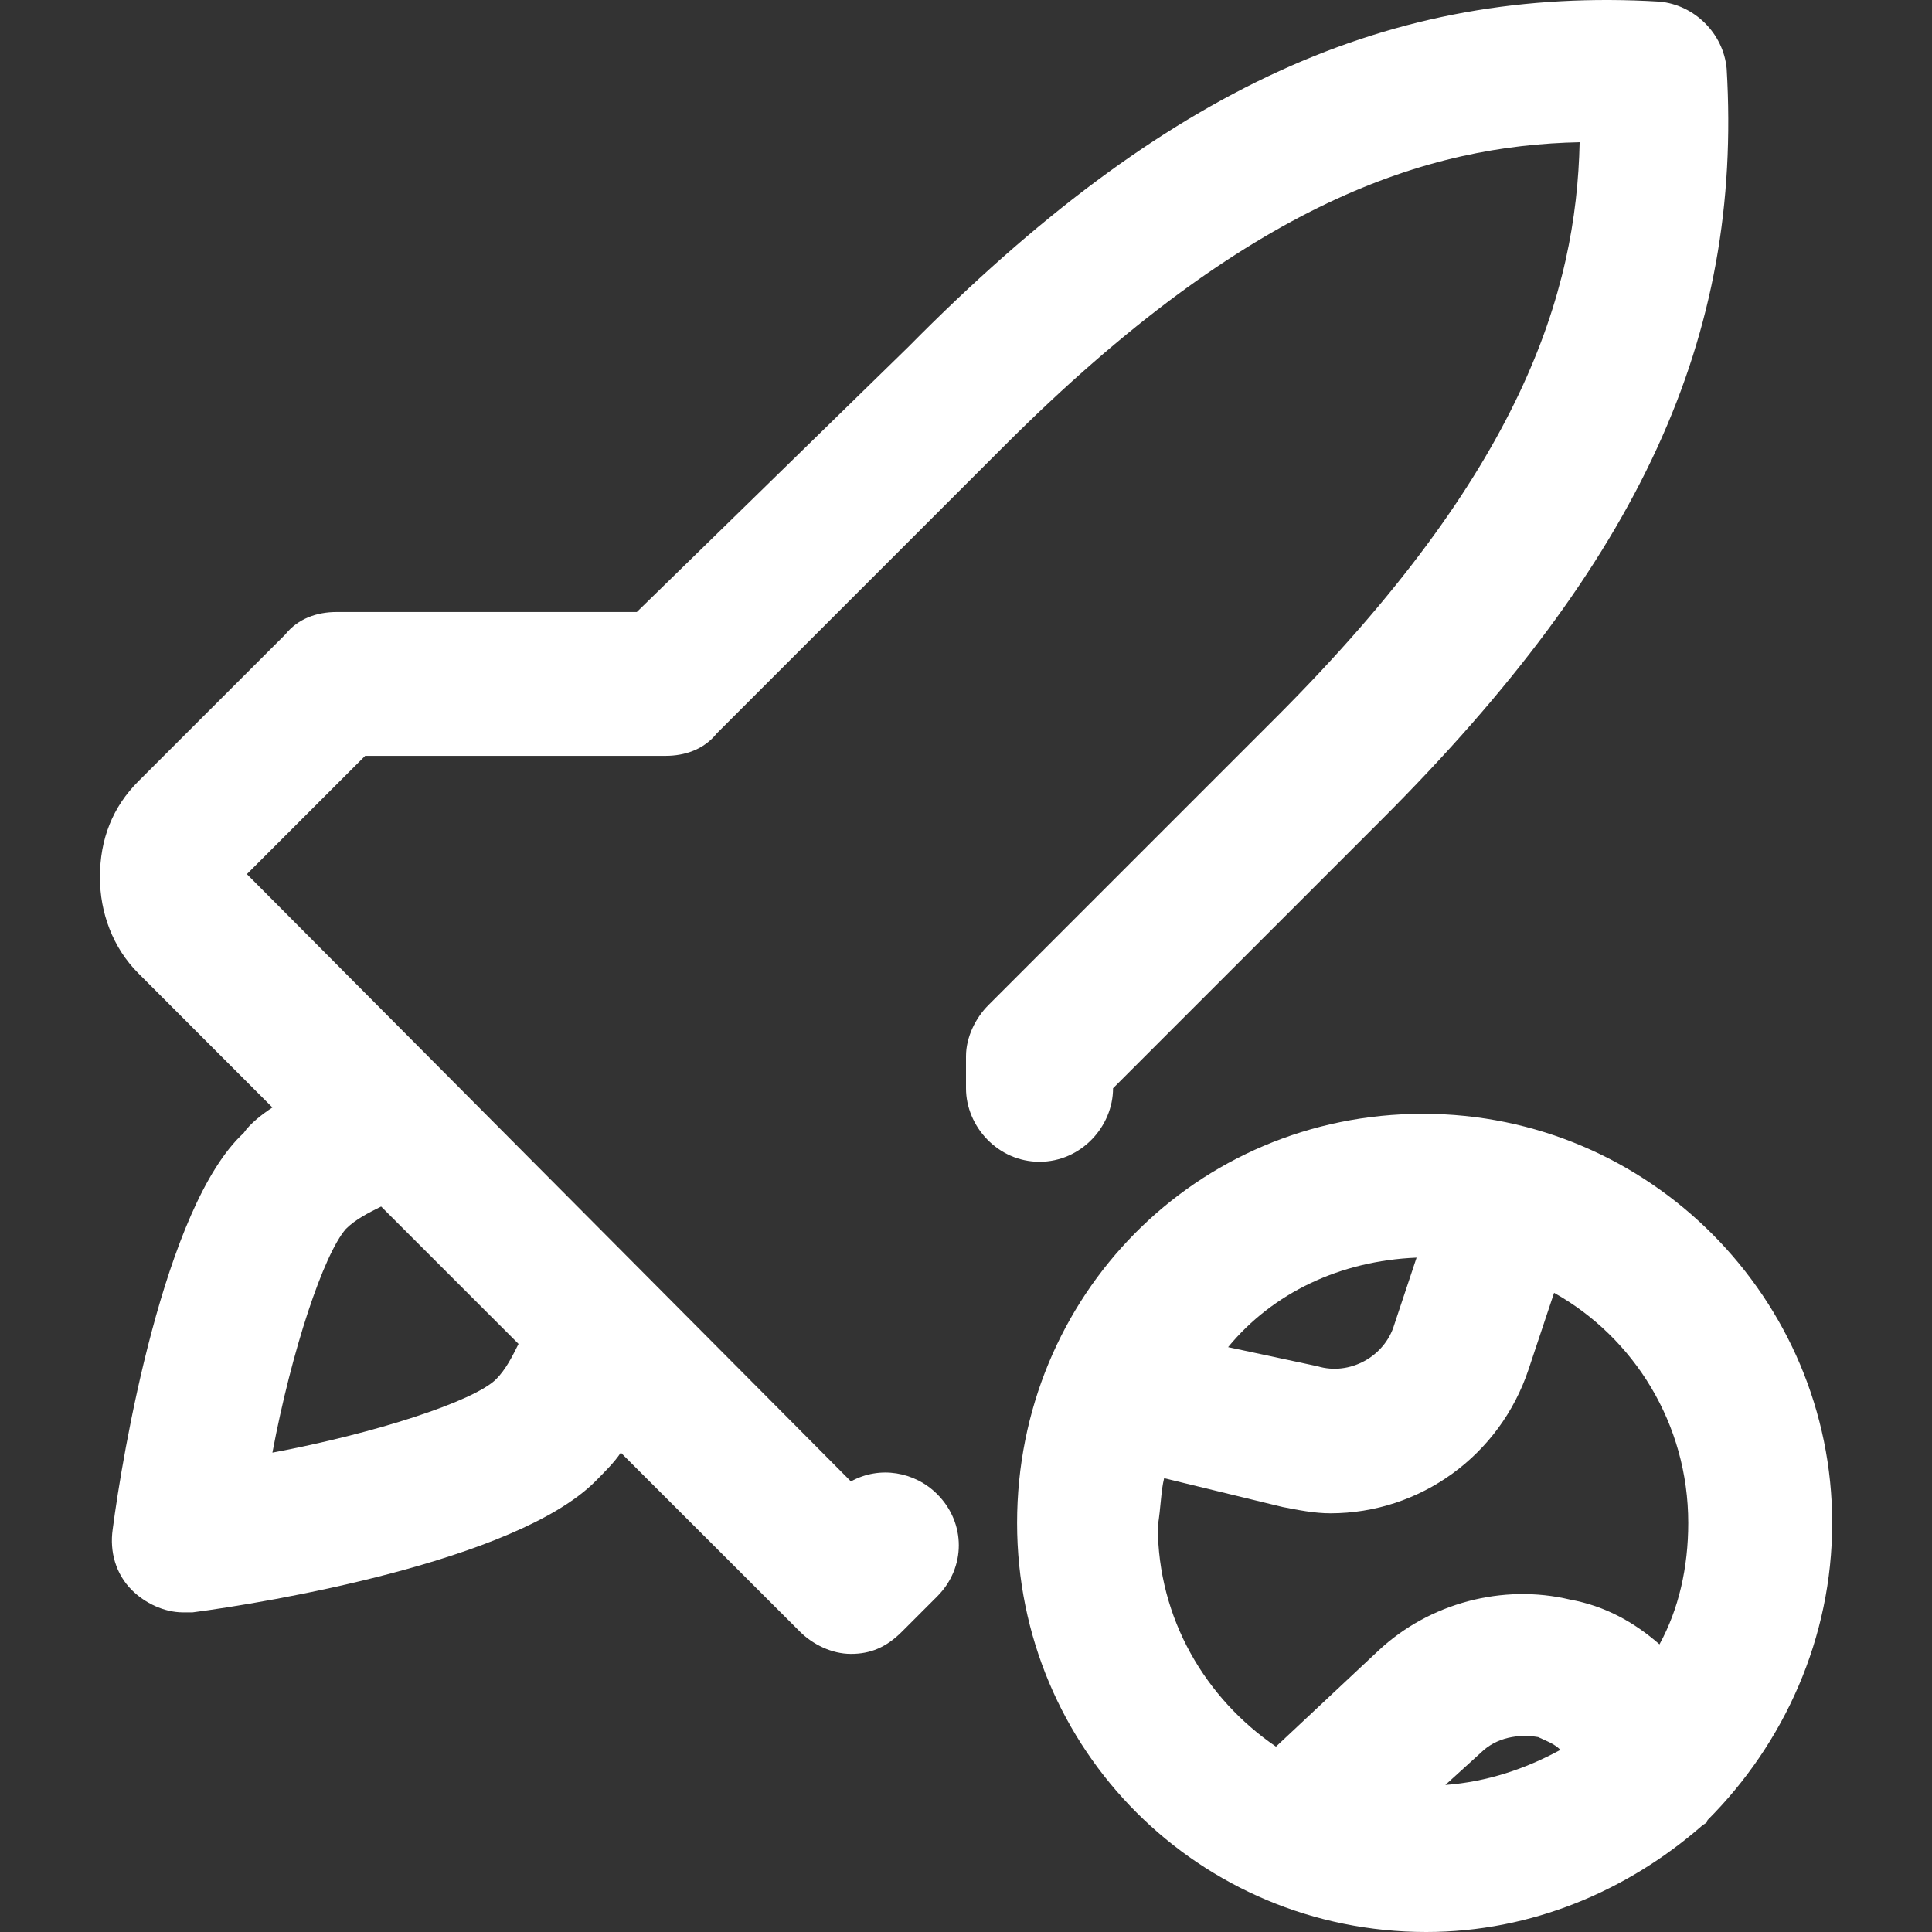 <svg width="18" height="18" viewBox="0 0 18 18" fill="none" xmlns="http://www.w3.org/2000/svg">
<rect x="0" y="0" width="18" height="18" fill="#333333" stroke="none"/>
<path d="M10.37 10.139L12.871 7.638C15.283 5.226 16.236 3.142 16.087 0.64C16.057 0.313 15.789 0.045 15.461 0.015C12.96 -0.134 10.846 0.819 8.464 3.231L5.933 5.702H3.134C2.955 5.702 2.777 5.762 2.658 5.911L1.288 7.28C1.05 7.519 0.931 7.816 0.931 8.174C0.931 8.501 1.05 8.829 1.288 9.067L2.538 10.318C2.449 10.377 2.33 10.466 2.27 10.556C1.526 11.241 1.139 13.563 1.05 14.248C1.02 14.457 1.079 14.665 1.228 14.814C1.347 14.933 1.526 15.022 1.705 15.022C1.735 15.022 1.764 15.022 1.794 15.022C2.479 14.933 4.801 14.546 5.546 13.802C5.635 13.712 5.725 13.623 5.784 13.534L7.452 15.201C7.571 15.32 7.749 15.409 7.928 15.409C8.107 15.409 8.256 15.35 8.404 15.201L8.732 14.873C9 14.605 9 14.189 8.732 13.921C8.524 13.712 8.196 13.653 7.928 13.802L2.3 8.144L3.402 7.042H6.201C6.38 7.042 6.558 6.983 6.677 6.834L9.357 4.154C11.65 1.861 13.318 1.355 14.717 1.325C14.687 2.725 14.181 4.392 11.888 6.685L9.208 9.365C9.089 9.484 9 9.663 9 9.841V10.139C9 10.496 9.298 10.824 9.685 10.824C10.072 10.824 10.37 10.496 10.37 10.139ZM4.623 12.849C4.414 13.057 3.491 13.355 2.538 13.534C2.717 12.581 3.015 11.687 3.223 11.449C3.313 11.36 3.432 11.3 3.551 11.241L4.831 12.521C4.772 12.64 4.712 12.759 4.623 12.849Z" fill="white"/>
<path d="M17.07 14.189C17.07 12.104 15.372 10.377 13.258 10.377C11.144 10.377 9.476 12.075 9.476 14.189C9.476 16.303 11.174 18 13.288 18C14.271 18 15.164 17.613 15.849 17.017C15.878 16.988 15.908 16.988 15.908 16.958C16.623 16.243 17.07 15.261 17.07 14.189ZM13.198 11.717L12.99 12.342C12.901 12.64 12.573 12.819 12.275 12.729L11.442 12.551C11.859 12.045 12.484 11.747 13.198 11.717ZM10.846 13.772L11.948 14.04C12.097 14.069 12.246 14.099 12.395 14.099C13.228 14.099 13.973 13.563 14.241 12.759L14.479 12.045C15.223 12.462 15.729 13.265 15.729 14.189C15.729 14.605 15.64 14.993 15.461 15.32C15.223 15.112 14.955 14.963 14.628 14.903C14.002 14.754 13.318 14.933 12.841 15.38L11.888 16.273C11.233 15.826 10.787 15.082 10.787 14.218C10.816 14.04 10.816 13.891 10.846 13.772ZM14.538 16.303C14.211 16.481 13.854 16.601 13.466 16.63L13.794 16.332C13.943 16.184 14.151 16.154 14.33 16.184C14.39 16.213 14.479 16.243 14.538 16.303Z" fill="white"/>
</svg>
